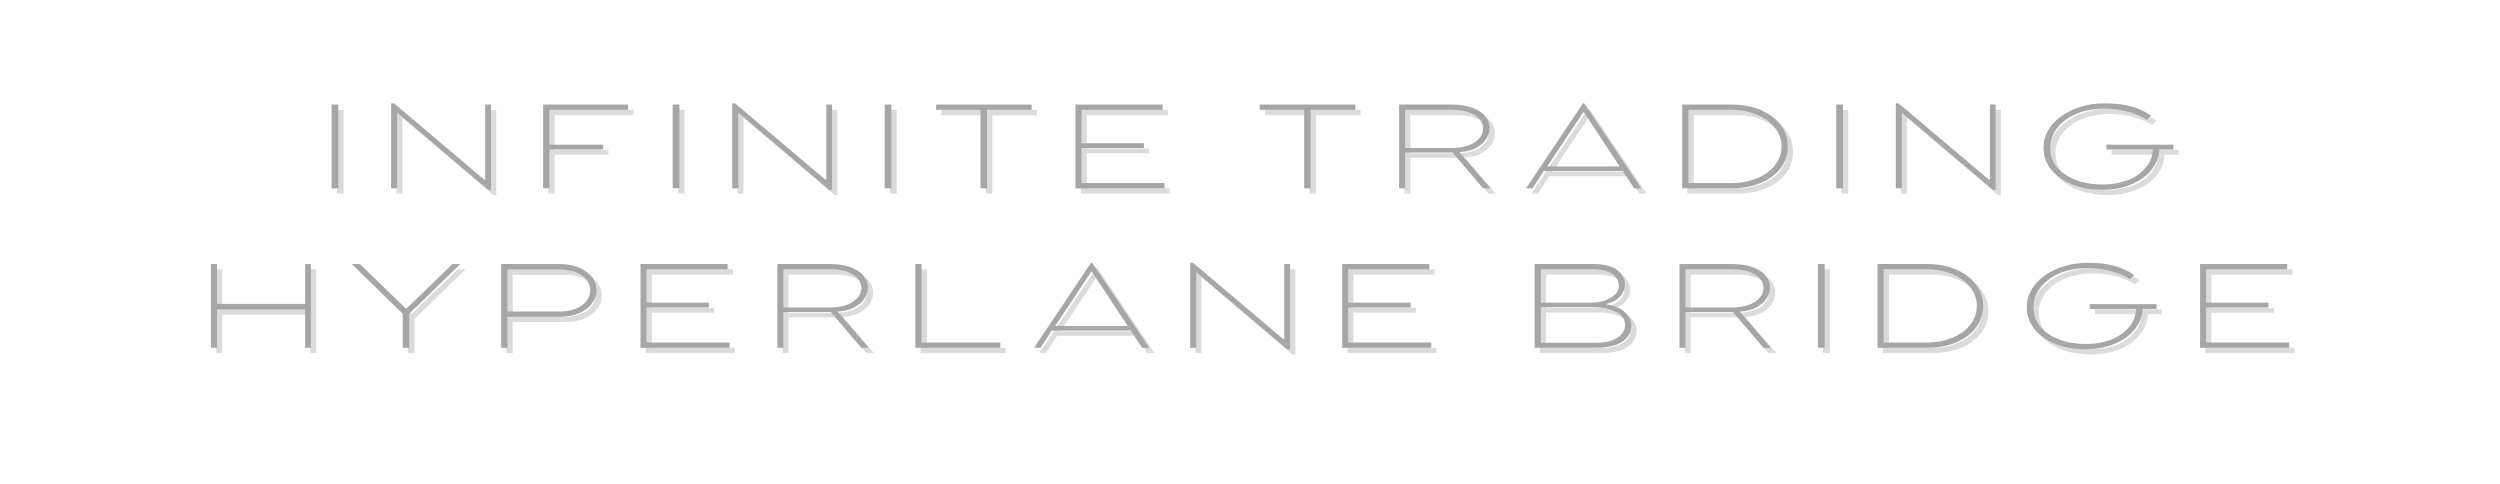 <svg xmlns="http://www.w3.org/2000/svg" xmlns:xlink="http://www.w3.org/1999/xlink" width="217" zoomAndPan="magnify" viewBox="0 0 162.75 31.5" height="42" preserveAspectRatio="xMidYMid meet" version="1.0"><defs><g/></defs><g fill="#a6a6a6" fill-opacity="0.4"><g transform="translate(21.008, 12.604)"><g><path d="M 0.922 0 L 0.922 -5.453 L 1.359 -5.453 L 1.359 0 Z M 0.922 0 "/></g></g></g><g fill="#a6a6a6" fill-opacity="0.4"><g transform="translate(24.916, 12.604)"><g><path d="M 7.203 0.094 L 1.328 -4.891 L 1.281 -4.891 L 1.281 0 L 0.891 0 L 0.891 -5.531 L 1.078 -5.531 L 6.953 -0.562 L 7.016 -0.562 L 7.016 -5.453 L 7.391 -5.453 L 7.391 0.094 Z M 7.203 0.094 "/></g></g></g><g fill="#a6a6a6" fill-opacity="0.4"><g transform="translate(34.812, 12.604)"><g><path d="M 0.891 0 L 0.891 -5.453 L 6.422 -5.453 L 6.422 -5.109 L 1.297 -5.109 L 1.297 -2.844 L 4.797 -2.844 L 4.797 -2.531 L 1.297 -2.531 L 1.297 0 Z M 0.891 0 "/></g></g></g><g fill="#a6a6a6" fill-opacity="0.4"><g transform="translate(43.213, 12.604)"><g><path d="M 0.922 0 L 0.922 -5.453 L 1.359 -5.453 L 1.359 0 Z M 0.922 0 "/></g></g></g><g fill="#a6a6a6" fill-opacity="0.4"><g transform="translate(47.121, 12.604)"><g><path d="M 7.203 0.094 L 1.328 -4.891 L 1.281 -4.891 L 1.281 0 L 0.891 0 L 0.891 -5.531 L 1.078 -5.531 L 6.953 -0.562 L 7.016 -0.562 L 7.016 -5.453 L 7.391 -5.453 L 7.391 0.094 Z M 7.203 0.094 "/></g></g></g><g fill="#a6a6a6" fill-opacity="0.4"><g transform="translate(57.017, 12.604)"><g><path d="M 0.922 0 L 0.922 -5.453 L 1.359 -5.453 L 1.359 0 Z M 0.922 0 "/></g></g></g><g fill="#a6a6a6" fill-opacity="0.4"><g transform="translate(60.926, 12.604)"><g><path d="M 3.25 0 L 3.25 -5.109 L 0.359 -5.109 L 0.359 -5.453 L 6.578 -5.453 L 6.578 -5.109 L 3.672 -5.109 L 3.672 0 Z M 3.25 0 "/></g></g></g><g fill="#a6a6a6" fill-opacity="0.4"><g transform="translate(69.467, 12.604)"><g><path d="M 0.891 0 L 0.891 -5.453 L 6.562 -5.453 L 6.562 -5.109 L 1.281 -5.109 L 1.281 -2.938 L 5.344 -2.938 L 5.344 -2.625 L 1.281 -2.625 L 1.281 -0.344 L 6.688 -0.344 L 6.688 0 Z M 0.891 0 "/></g></g></g><g fill="#a6a6a6" fill-opacity="0.4"><g transform="translate(78.374, 12.604)"><g/></g></g><g fill="#a6a6a6" fill-opacity="0.4"><g transform="translate(81.994, 12.604)"><g><path d="M 3.25 0 L 3.25 -5.109 L 0.359 -5.109 L 0.359 -5.453 L 6.578 -5.453 L 6.578 -5.109 L 3.672 -5.109 L 3.672 0 Z M 3.25 0 "/></g></g></g><g fill="#a6a6a6" fill-opacity="0.4"><g transform="translate(90.535, 12.604)"><g><path d="M 0.891 0 L 0.891 -5.453 L 4.344 -5.453 C 4.852 -5.453 5.285 -5.383 5.641 -5.25 C 6.004 -5.125 6.285 -4.945 6.484 -4.719 C 6.68 -4.488 6.781 -4.219 6.781 -3.906 C 6.781 -3.645 6.695 -3.398 6.531 -3.172 C 6.375 -2.941 6.148 -2.754 5.859 -2.609 C 5.578 -2.461 5.227 -2.379 4.812 -2.359 L 6.844 0 L 6.359 0 L 4.375 -2.328 L 1.281 -2.328 L 1.281 0 Z M 1.281 -2.625 L 4.312 -2.625 C 4.719 -2.625 5.07 -2.676 5.375 -2.781 C 5.688 -2.895 5.926 -3.047 6.094 -3.234 C 6.27 -3.43 6.359 -3.648 6.359 -3.891 C 6.359 -4.254 6.176 -4.547 5.812 -4.766 C 5.457 -4.992 4.969 -5.109 4.344 -5.109 L 1.281 -5.109 Z M 1.281 -2.625 "/></g></g></g><g fill="#a6a6a6" fill-opacity="0.4"><g transform="translate(99.52, 12.604)"><g><path d="M 0.172 0 L 3.875 -5.531 L 3.953 -5.531 L 7.672 0 L 7.203 0 L 6.469 -1.125 L 1.328 -1.125 L 0.594 0 Z M 1.547 -1.422 L 6.266 -1.422 L 3.938 -4.953 L 3.891 -4.953 Z M 1.547 -1.422 "/></g></g></g><g fill="#a6a6a6" fill-opacity="0.4"><g transform="translate(108.964, 12.604)"><g><path d="M 0.891 0 L 0.891 -5.453 L 4.109 -5.453 C 4.648 -5.453 5.145 -5.383 5.594 -5.25 C 6.039 -5.113 6.426 -4.922 6.75 -4.672 C 7.07 -4.43 7.32 -4.145 7.5 -3.812 C 7.676 -3.488 7.766 -3.125 7.766 -2.719 C 7.766 -2.32 7.676 -1.957 7.5 -1.625 C 7.32 -1.289 7.07 -1.004 6.75 -0.766 C 6.426 -0.523 6.039 -0.336 5.594 -0.203 C 5.145 -0.066 4.648 0 4.109 0 Z M 1.297 -0.344 L 4.109 -0.344 C 4.555 -0.344 4.973 -0.398 5.359 -0.516 C 5.754 -0.629 6.102 -0.789 6.406 -1 C 6.707 -1.219 6.941 -1.473 7.109 -1.766 C 7.273 -2.055 7.359 -2.375 7.359 -2.719 C 7.359 -3.07 7.273 -3.391 7.109 -3.672 C 6.941 -3.961 6.707 -4.219 6.406 -4.438 C 6.102 -4.656 5.754 -4.82 5.359 -4.938 C 4.973 -5.051 4.555 -5.109 4.109 -5.109 L 1.297 -5.109 Z M 1.297 -0.344 "/></g></g></g><g fill="#a6a6a6" fill-opacity="0.4"><g transform="translate(118.961, 12.604)"><g><path d="M 0.922 0 L 0.922 -5.453 L 1.359 -5.453 L 1.359 0 Z M 0.922 0 "/></g></g></g><g fill="#a6a6a6" fill-opacity="0.4"><g transform="translate(122.87, 12.604)"><g><path d="M 7.203 0.094 L 1.328 -4.891 L 1.281 -4.891 L 1.281 0 L 0.891 0 L 0.891 -5.531 L 1.078 -5.531 L 6.953 -0.562 L 7.016 -0.562 L 7.016 -5.453 L 7.391 -5.453 L 7.391 0.094 Z M 7.203 0.094 "/></g></g></g><g fill="#a6a6a6" fill-opacity="0.4"><g transform="translate(132.766, 12.604)"><g><path d="M 4.453 0.094 C 3.922 0.094 3.422 0.031 2.953 -0.094 C 2.484 -0.227 2.07 -0.414 1.719 -0.656 C 1.375 -0.895 1.102 -1.18 0.906 -1.516 C 0.707 -1.859 0.609 -2.234 0.609 -2.641 C 0.609 -3.047 0.707 -3.422 0.906 -3.766 C 1.102 -4.109 1.379 -4.41 1.734 -4.672 C 2.098 -4.941 2.52 -5.148 3 -5.297 C 3.488 -5.453 4.008 -5.531 4.562 -5.531 C 5.094 -5.531 5.547 -5.492 5.922 -5.422 C 6.305 -5.348 6.633 -5.25 6.906 -5.125 C 7.176 -5.008 7.406 -4.879 7.594 -4.734 L 7.328 -4.453 C 7.16 -4.586 6.93 -4.707 6.641 -4.812 C 6.359 -4.926 6.039 -5.016 5.688 -5.078 C 5.332 -5.148 4.961 -5.188 4.578 -5.188 C 4.078 -5.188 3.609 -5.125 3.172 -5 C 2.742 -4.875 2.367 -4.691 2.047 -4.453 C 1.734 -4.223 1.488 -3.953 1.312 -3.641 C 1.133 -3.336 1.047 -3.004 1.047 -2.641 C 1.047 -2.266 1.129 -1.93 1.297 -1.641 C 1.473 -1.348 1.719 -1.098 2.031 -0.891 C 2.344 -0.68 2.707 -0.52 3.125 -0.406 C 3.539 -0.301 3.984 -0.25 4.453 -0.25 C 4.898 -0.25 5.316 -0.301 5.703 -0.406 C 6.098 -0.508 6.441 -0.66 6.734 -0.859 C 7.023 -1.066 7.258 -1.305 7.438 -1.578 C 7.613 -1.859 7.711 -2.176 7.734 -2.531 L 4.703 -2.531 L 4.703 -2.844 L 9.062 -2.844 L 9.062 -2.531 L 8.156 -2.531 C 8.133 -2.133 8.02 -1.773 7.812 -1.453 C 7.613 -1.129 7.348 -0.852 7.016 -0.625 C 6.68 -0.395 6.297 -0.219 5.859 -0.094 C 5.422 0.031 4.953 0.094 4.453 0.094 Z M 4.453 0.094 "/></g></g></g><g fill="#a6a6a6" fill-opacity="1"><g transform="translate(20.664, 12.26)"><g><path d="M 0.922 0 L 0.922 -5.453 L 1.359 -5.453 L 1.359 0 Z M 0.922 0 "/></g></g></g><g fill="#a6a6a6" fill-opacity="1"><g transform="translate(24.572, 12.26)"><g><path d="M 7.203 0.094 L 1.328 -4.891 L 1.281 -4.891 L 1.281 0 L 0.891 0 L 0.891 -5.531 L 1.078 -5.531 L 6.953 -0.562 L 7.016 -0.562 L 7.016 -5.453 L 7.391 -5.453 L 7.391 0.094 Z M 7.203 0.094 "/></g></g></g><g fill="#a6a6a6" fill-opacity="1"><g transform="translate(34.468, 12.26)"><g><path d="M 0.891 0 L 0.891 -5.453 L 6.422 -5.453 L 6.422 -5.109 L 1.297 -5.109 L 1.297 -2.844 L 4.797 -2.844 L 4.797 -2.531 L 1.297 -2.531 L 1.297 0 Z M 0.891 0 "/></g></g></g><g fill="#a6a6a6" fill-opacity="1"><g transform="translate(42.869, 12.26)"><g><path d="M 0.922 0 L 0.922 -5.453 L 1.359 -5.453 L 1.359 0 Z M 0.922 0 "/></g></g></g><g fill="#a6a6a6" fill-opacity="1"><g transform="translate(46.777, 12.26)"><g><path d="M 7.203 0.094 L 1.328 -4.891 L 1.281 -4.891 L 1.281 0 L 0.891 0 L 0.891 -5.531 L 1.078 -5.531 L 6.953 -0.562 L 7.016 -0.562 L 7.016 -5.453 L 7.391 -5.453 L 7.391 0.094 Z M 7.203 0.094 "/></g></g></g><g fill="#a6a6a6" fill-opacity="1"><g transform="translate(56.673, 12.26)"><g><path d="M 0.922 0 L 0.922 -5.453 L 1.359 -5.453 L 1.359 0 Z M 0.922 0 "/></g></g></g><g fill="#a6a6a6" fill-opacity="1"><g transform="translate(60.582, 12.26)"><g><path d="M 3.25 0 L 3.25 -5.109 L 0.359 -5.109 L 0.359 -5.453 L 6.578 -5.453 L 6.578 -5.109 L 3.672 -5.109 L 3.672 0 Z M 3.25 0 "/></g></g></g><g fill="#a6a6a6" fill-opacity="1"><g transform="translate(69.123, 12.26)"><g><path d="M 0.891 0 L 0.891 -5.453 L 6.562 -5.453 L 6.562 -5.109 L 1.281 -5.109 L 1.281 -2.938 L 5.344 -2.938 L 5.344 -2.625 L 1.281 -2.625 L 1.281 -0.344 L 6.688 -0.344 L 6.688 0 Z M 0.891 0 "/></g></g></g><g fill="#a6a6a6" fill-opacity="1"><g transform="translate(78.03, 12.26)"><g/></g></g><g fill="#a6a6a6" fill-opacity="1"><g transform="translate(81.65, 12.26)"><g><path d="M 3.25 0 L 3.25 -5.109 L 0.359 -5.109 L 0.359 -5.453 L 6.578 -5.453 L 6.578 -5.109 L 3.672 -5.109 L 3.672 0 Z M 3.25 0 "/></g></g></g><g fill="#a6a6a6" fill-opacity="1"><g transform="translate(90.191, 12.26)"><g><path d="M 0.891 0 L 0.891 -5.453 L 4.344 -5.453 C 4.852 -5.453 5.285 -5.383 5.641 -5.25 C 6.004 -5.125 6.285 -4.945 6.484 -4.719 C 6.68 -4.488 6.781 -4.219 6.781 -3.906 C 6.781 -3.645 6.695 -3.398 6.531 -3.172 C 6.375 -2.941 6.148 -2.754 5.859 -2.609 C 5.578 -2.461 5.227 -2.379 4.812 -2.359 L 6.844 0 L 6.359 0 L 4.375 -2.328 L 1.281 -2.328 L 1.281 0 Z M 1.281 -2.625 L 4.312 -2.625 C 4.719 -2.625 5.07 -2.676 5.375 -2.781 C 5.688 -2.895 5.926 -3.047 6.094 -3.234 C 6.27 -3.43 6.359 -3.648 6.359 -3.891 C 6.359 -4.254 6.176 -4.547 5.812 -4.766 C 5.457 -4.992 4.969 -5.109 4.344 -5.109 L 1.281 -5.109 Z M 1.281 -2.625 "/></g></g></g><g fill="#a6a6a6" fill-opacity="1"><g transform="translate(99.176, 12.26)"><g><path d="M 0.172 0 L 3.875 -5.531 L 3.953 -5.531 L 7.672 0 L 7.203 0 L 6.469 -1.125 L 1.328 -1.125 L 0.594 0 Z M 1.547 -1.422 L 6.266 -1.422 L 3.938 -4.953 L 3.891 -4.953 Z M 1.547 -1.422 "/></g></g></g><g fill="#a6a6a6" fill-opacity="1"><g transform="translate(108.62, 12.26)"><g><path d="M 0.891 0 L 0.891 -5.453 L 4.109 -5.453 C 4.648 -5.453 5.145 -5.383 5.594 -5.25 C 6.039 -5.113 6.426 -4.922 6.75 -4.672 C 7.07 -4.43 7.32 -4.145 7.5 -3.812 C 7.676 -3.488 7.766 -3.125 7.766 -2.719 C 7.766 -2.32 7.676 -1.957 7.5 -1.625 C 7.32 -1.289 7.07 -1.004 6.75 -0.766 C 6.426 -0.523 6.039 -0.336 5.594 -0.203 C 5.145 -0.066 4.648 0 4.109 0 Z M 1.297 -0.344 L 4.109 -0.344 C 4.555 -0.344 4.973 -0.398 5.359 -0.516 C 5.754 -0.629 6.102 -0.789 6.406 -1 C 6.707 -1.219 6.941 -1.473 7.109 -1.766 C 7.273 -2.055 7.359 -2.375 7.359 -2.719 C 7.359 -3.07 7.273 -3.391 7.109 -3.672 C 6.941 -3.961 6.707 -4.219 6.406 -4.438 C 6.102 -4.656 5.754 -4.82 5.359 -4.938 C 4.973 -5.051 4.555 -5.109 4.109 -5.109 L 1.297 -5.109 Z M 1.297 -0.344 "/></g></g></g><g fill="#a6a6a6" fill-opacity="1"><g transform="translate(118.617, 12.26)"><g><path d="M 0.922 0 L 0.922 -5.453 L 1.359 -5.453 L 1.359 0 Z M 0.922 0 "/></g></g></g><g fill="#a6a6a6" fill-opacity="1"><g transform="translate(122.526, 12.26)"><g><path d="M 7.203 0.094 L 1.328 -4.891 L 1.281 -4.891 L 1.281 0 L 0.891 0 L 0.891 -5.531 L 1.078 -5.531 L 6.953 -0.562 L 7.016 -0.562 L 7.016 -5.453 L 7.391 -5.453 L 7.391 0.094 Z M 7.203 0.094 "/></g></g></g><g fill="#a6a6a6" fill-opacity="1"><g transform="translate(132.422, 12.26)"><g><path d="M 4.453 0.094 C 3.922 0.094 3.422 0.031 2.953 -0.094 C 2.484 -0.227 2.07 -0.414 1.719 -0.656 C 1.375 -0.895 1.102 -1.18 0.906 -1.516 C 0.707 -1.859 0.609 -2.234 0.609 -2.641 C 0.609 -3.047 0.707 -3.422 0.906 -3.766 C 1.102 -4.109 1.379 -4.41 1.734 -4.672 C 2.098 -4.941 2.52 -5.148 3 -5.297 C 3.488 -5.453 4.008 -5.531 4.562 -5.531 C 5.094 -5.531 5.547 -5.492 5.922 -5.422 C 6.305 -5.348 6.633 -5.25 6.906 -5.125 C 7.176 -5.008 7.406 -4.879 7.594 -4.734 L 7.328 -4.453 C 7.16 -4.586 6.93 -4.707 6.641 -4.812 C 6.359 -4.926 6.039 -5.016 5.688 -5.078 C 5.332 -5.148 4.961 -5.188 4.578 -5.188 C 4.078 -5.188 3.609 -5.125 3.172 -5 C 2.742 -4.875 2.367 -4.691 2.047 -4.453 C 1.734 -4.223 1.488 -3.953 1.312 -3.641 C 1.133 -3.336 1.047 -3.004 1.047 -2.641 C 1.047 -2.266 1.129 -1.93 1.297 -1.641 C 1.473 -1.348 1.719 -1.098 2.031 -0.891 C 2.344 -0.68 2.707 -0.52 3.125 -0.406 C 3.539 -0.301 3.984 -0.25 4.453 -0.25 C 4.898 -0.25 5.316 -0.301 5.703 -0.406 C 6.098 -0.508 6.441 -0.66 6.734 -0.859 C 7.023 -1.066 7.258 -1.305 7.438 -1.578 C 7.613 -1.859 7.711 -2.176 7.734 -2.531 L 4.703 -2.531 L 4.703 -2.844 L 9.062 -2.844 L 9.062 -2.531 L 8.156 -2.531 C 8.133 -2.133 8.02 -1.773 7.812 -1.453 C 7.613 -1.129 7.348 -0.852 7.016 -0.625 C 6.68 -0.395 6.297 -0.219 5.859 -0.094 C 5.422 0.031 4.953 0.094 4.453 0.094 Z M 4.453 0.094 "/></g></g></g><g fill="#a6a6a6" fill-opacity="0.4"><g transform="translate(13.191, 22.985)"><g><path d="M 0.891 0 L 0.891 -5.453 L 1.281 -5.453 L 1.281 -2.859 L 7.016 -2.859 L 7.016 -5.453 L 7.391 -5.453 L 7.391 0 L 7.016 0 L 7.016 -2.5 L 1.281 -2.5 L 1.281 0 Z M 0.891 0 "/></g></g></g><g fill="#a6a6a6" fill-opacity="0.4"><g transform="translate(23.079, 22.985)"><g><path d="M 3.484 0 L 3.484 -2.219 L 0.172 -5.453 L 0.688 -5.453 L 3.672 -2.562 L 3.734 -2.562 L 6.719 -5.453 L 7.234 -5.453 L 3.906 -2.219 L 3.906 0 Z M 3.484 0 "/></g></g></g><g fill="#a6a6a6" fill-opacity="0.4"><g transform="translate(32.08, 22.985)"><g><path d="M 0.891 0 L 0.891 -5.453 L 4.656 -5.453 C 5.164 -5.453 5.598 -5.375 5.953 -5.219 C 6.316 -5.07 6.598 -4.867 6.797 -4.609 C 6.992 -4.359 7.094 -4.07 7.094 -3.75 C 7.094 -3.426 6.992 -3.133 6.797 -2.875 C 6.598 -2.613 6.316 -2.406 5.953 -2.25 C 5.598 -2.094 5.164 -2.016 4.656 -2.016 L 1.297 -2.016 L 1.297 0 Z M 1.297 -2.359 L 4.672 -2.359 C 5.086 -2.359 5.445 -2.422 5.75 -2.547 C 6.051 -2.672 6.281 -2.836 6.438 -3.047 C 6.602 -3.254 6.688 -3.488 6.688 -3.75 C 6.688 -4 6.602 -4.227 6.438 -4.438 C 6.281 -4.645 6.051 -4.805 5.75 -4.922 C 5.445 -5.035 5.086 -5.094 4.672 -5.094 L 1.297 -5.094 Z M 1.297 -2.359 "/></g></g></g><g fill="#a6a6a6" fill-opacity="0.4"><g transform="translate(41.15, 22.985)"><g><path d="M 0.891 0 L 0.891 -5.453 L 6.562 -5.453 L 6.562 -5.109 L 1.281 -5.109 L 1.281 -2.938 L 5.344 -2.938 L 5.344 -2.625 L 1.281 -2.625 L 1.281 -0.344 L 6.688 -0.344 L 6.688 0 Z M 0.891 0 "/></g></g></g><g fill="#a6a6a6" fill-opacity="0.4"><g transform="translate(50.057, 22.985)"><g><path d="M 0.891 0 L 0.891 -5.453 L 4.344 -5.453 C 4.852 -5.453 5.285 -5.383 5.641 -5.25 C 6.004 -5.125 6.285 -4.945 6.484 -4.719 C 6.68 -4.488 6.781 -4.219 6.781 -3.906 C 6.781 -3.645 6.695 -3.398 6.531 -3.172 C 6.375 -2.941 6.148 -2.754 5.859 -2.609 C 5.578 -2.461 5.227 -2.379 4.812 -2.359 L 6.844 0 L 6.359 0 L 4.375 -2.328 L 1.281 -2.328 L 1.281 0 Z M 1.281 -2.625 L 4.312 -2.625 C 4.719 -2.625 5.07 -2.676 5.375 -2.781 C 5.688 -2.895 5.926 -3.047 6.094 -3.234 C 6.27 -3.43 6.359 -3.648 6.359 -3.891 C 6.359 -4.254 6.176 -4.547 5.812 -4.766 C 5.457 -4.992 4.969 -5.109 4.344 -5.109 L 1.281 -5.109 Z M 1.281 -2.625 "/></g></g></g><g fill="#a6a6a6" fill-opacity="0.4"><g transform="translate(59.042, 22.985)"><g><path d="M 0.891 0 L 0.891 -5.453 L 1.297 -5.453 L 1.297 -0.344 L 6.422 -0.344 L 6.422 0 Z M 0.891 0 "/></g></g></g><g fill="#a6a6a6" fill-opacity="0.4"><g transform="translate(67.49, 22.985)"><g><path d="M 0.172 0 L 3.875 -5.531 L 3.953 -5.531 L 7.672 0 L 7.203 0 L 6.469 -1.125 L 1.328 -1.125 L 0.594 0 Z M 1.547 -1.422 L 6.266 -1.422 L 3.938 -4.953 L 3.891 -4.953 Z M 1.547 -1.422 "/></g></g></g><g fill="#a6a6a6" fill-opacity="0.4"><g transform="translate(76.934, 22.985)"><g><path d="M 7.203 0.094 L 1.328 -4.891 L 1.281 -4.891 L 1.281 0 L 0.891 0 L 0.891 -5.531 L 1.078 -5.531 L 6.953 -0.562 L 7.016 -0.562 L 7.016 -5.453 L 7.391 -5.453 L 7.391 0.094 Z M 7.203 0.094 "/></g></g></g><g fill="#a6a6a6" fill-opacity="0.4"><g transform="translate(86.83, 22.985)"><g><path d="M 0.891 0 L 0.891 -5.453 L 6.562 -5.453 L 6.562 -5.109 L 1.281 -5.109 L 1.281 -2.938 L 5.344 -2.938 L 5.344 -2.625 L 1.281 -2.625 L 1.281 -0.344 L 6.688 -0.344 L 6.688 0 Z M 0.891 0 "/></g></g></g><g fill="#a6a6a6" fill-opacity="0.4"><g transform="translate(95.737, 22.985)"><g/></g></g><g fill="#a6a6a6" fill-opacity="0.4"><g transform="translate(99.357, 22.985)"><g><path d="M 0.891 0 L 0.891 -5.453 L 4.672 -5.453 C 5.379 -5.453 5.906 -5.328 6.25 -5.078 C 6.594 -4.828 6.766 -4.5 6.766 -4.094 C 6.766 -3.812 6.648 -3.551 6.422 -3.312 C 6.203 -3.082 5.91 -2.93 5.547 -2.859 L 5.547 -2.828 C 5.867 -2.785 6.156 -2.695 6.406 -2.562 C 6.656 -2.438 6.848 -2.273 6.984 -2.078 C 7.117 -1.891 7.188 -1.688 7.188 -1.469 C 7.188 -1.031 6.992 -0.676 6.609 -0.406 C 6.223 -0.133 5.629 0 4.828 0 Z M 1.297 -2.938 L 4.578 -2.938 C 4.867 -2.938 5.148 -2.977 5.422 -3.062 C 5.703 -3.156 5.93 -3.285 6.109 -3.453 C 6.285 -3.617 6.375 -3.812 6.375 -4.031 C 6.375 -4.363 6.227 -4.625 5.938 -4.812 C 5.645 -5.008 5.227 -5.109 4.688 -5.109 L 1.297 -5.109 Z M 1.297 -0.328 L 4.844 -0.328 C 5.469 -0.328 5.945 -0.438 6.281 -0.656 C 6.613 -0.875 6.781 -1.156 6.781 -1.5 C 6.781 -1.738 6.691 -1.941 6.516 -2.109 C 6.336 -2.273 6.098 -2.406 5.797 -2.5 C 5.492 -2.594 5.145 -2.641 4.75 -2.641 L 1.297 -2.641 Z M 1.297 -0.328 "/></g></g></g><g fill="#a6a6a6" fill-opacity="0.4"><g transform="translate(108.786, 22.985)"><g><path d="M 0.891 0 L 0.891 -5.453 L 4.344 -5.453 C 4.852 -5.453 5.285 -5.383 5.641 -5.25 C 6.004 -5.125 6.285 -4.945 6.484 -4.719 C 6.68 -4.488 6.781 -4.219 6.781 -3.906 C 6.781 -3.645 6.695 -3.398 6.531 -3.172 C 6.375 -2.941 6.148 -2.754 5.859 -2.609 C 5.578 -2.461 5.227 -2.379 4.812 -2.359 L 6.844 0 L 6.359 0 L 4.375 -2.328 L 1.281 -2.328 L 1.281 0 Z M 1.281 -2.625 L 4.312 -2.625 C 4.719 -2.625 5.07 -2.676 5.375 -2.781 C 5.688 -2.895 5.926 -3.047 6.094 -3.234 C 6.27 -3.43 6.359 -3.648 6.359 -3.891 C 6.359 -4.254 6.176 -4.547 5.812 -4.766 C 5.457 -4.992 4.969 -5.109 4.344 -5.109 L 1.281 -5.109 Z M 1.281 -2.625 "/></g></g></g><g fill="#a6a6a6" fill-opacity="0.4"><g transform="translate(117.771, 22.985)"><g><path d="M 0.922 0 L 0.922 -5.453 L 1.359 -5.453 L 1.359 0 Z M 0.922 0 "/></g></g></g><g fill="#a6a6a6" fill-opacity="0.4"><g transform="translate(121.68, 22.985)"><g><path d="M 0.891 0 L 0.891 -5.453 L 4.109 -5.453 C 4.648 -5.453 5.145 -5.383 5.594 -5.25 C 6.039 -5.113 6.426 -4.922 6.75 -4.672 C 7.07 -4.43 7.32 -4.145 7.5 -3.812 C 7.676 -3.488 7.766 -3.125 7.766 -2.719 C 7.766 -2.32 7.676 -1.957 7.5 -1.625 C 7.32 -1.289 7.07 -1.004 6.75 -0.766 C 6.426 -0.523 6.039 -0.336 5.594 -0.203 C 5.145 -0.066 4.648 0 4.109 0 Z M 1.297 -0.344 L 4.109 -0.344 C 4.555 -0.344 4.973 -0.398 5.359 -0.516 C 5.754 -0.629 6.102 -0.789 6.406 -1 C 6.707 -1.219 6.941 -1.473 7.109 -1.766 C 7.273 -2.055 7.359 -2.375 7.359 -2.719 C 7.359 -3.07 7.273 -3.391 7.109 -3.672 C 6.941 -3.961 6.707 -4.219 6.406 -4.438 C 6.102 -4.656 5.754 -4.82 5.359 -4.938 C 4.973 -5.051 4.555 -5.109 4.109 -5.109 L 1.297 -5.109 Z M 1.297 -0.344 "/></g></g></g><g fill="#a6a6a6" fill-opacity="0.4"><g transform="translate(131.677, 22.985)"><g><path d="M 4.453 0.094 C 3.922 0.094 3.422 0.031 2.953 -0.094 C 2.484 -0.227 2.07 -0.414 1.719 -0.656 C 1.375 -0.895 1.102 -1.18 0.906 -1.516 C 0.707 -1.859 0.609 -2.234 0.609 -2.641 C 0.609 -3.047 0.707 -3.422 0.906 -3.766 C 1.102 -4.109 1.379 -4.41 1.734 -4.672 C 2.098 -4.941 2.52 -5.148 3 -5.297 C 3.488 -5.453 4.008 -5.531 4.562 -5.531 C 5.094 -5.531 5.547 -5.492 5.922 -5.422 C 6.305 -5.348 6.633 -5.25 6.906 -5.125 C 7.176 -5.008 7.406 -4.879 7.594 -4.734 L 7.328 -4.453 C 7.16 -4.586 6.93 -4.707 6.641 -4.812 C 6.359 -4.926 6.039 -5.016 5.688 -5.078 C 5.332 -5.148 4.961 -5.188 4.578 -5.188 C 4.078 -5.188 3.609 -5.125 3.172 -5 C 2.742 -4.875 2.367 -4.691 2.047 -4.453 C 1.734 -4.223 1.488 -3.953 1.312 -3.641 C 1.133 -3.336 1.047 -3.004 1.047 -2.641 C 1.047 -2.266 1.129 -1.93 1.297 -1.641 C 1.473 -1.348 1.719 -1.098 2.031 -0.891 C 2.344 -0.68 2.707 -0.52 3.125 -0.406 C 3.539 -0.301 3.984 -0.25 4.453 -0.25 C 4.898 -0.25 5.316 -0.301 5.703 -0.406 C 6.098 -0.508 6.441 -0.66 6.734 -0.859 C 7.023 -1.066 7.258 -1.305 7.438 -1.578 C 7.613 -1.859 7.711 -2.176 7.734 -2.531 L 4.703 -2.531 L 4.703 -2.844 L 9.062 -2.844 L 9.062 -2.531 L 8.156 -2.531 C 8.133 -2.133 8.02 -1.773 7.812 -1.453 C 7.613 -1.129 7.348 -0.852 7.016 -0.625 C 6.68 -0.395 6.297 -0.219 5.859 -0.094 C 5.422 0.031 4.953 0.094 4.453 0.094 Z M 4.453 0.094 "/></g></g></g><g fill="#a6a6a6" fill-opacity="0.4"><g transform="translate(142.678, 22.985)"><g><path d="M 0.891 0 L 0.891 -5.453 L 6.562 -5.453 L 6.562 -5.109 L 1.281 -5.109 L 1.281 -2.938 L 5.344 -2.938 L 5.344 -2.625 L 1.281 -2.625 L 1.281 -0.344 L 6.688 -0.344 L 6.688 0 Z M 0.891 0 "/></g></g></g><g fill="#a6a6a6" fill-opacity="1"><g transform="translate(12.847, 22.641)"><g><path d="M 0.891 0 L 0.891 -5.453 L 1.281 -5.453 L 1.281 -2.859 L 7.016 -2.859 L 7.016 -5.453 L 7.391 -5.453 L 7.391 0 L 7.016 0 L 7.016 -2.5 L 1.281 -2.5 L 1.281 0 Z M 0.891 0 "/></g></g></g><g fill="#a6a6a6" fill-opacity="1"><g transform="translate(22.735, 22.641)"><g><path d="M 3.484 0 L 3.484 -2.219 L 0.172 -5.453 L 0.688 -5.453 L 3.672 -2.562 L 3.734 -2.562 L 6.719 -5.453 L 7.234 -5.453 L 3.906 -2.219 L 3.906 0 Z M 3.484 0 "/></g></g></g><g fill="#a6a6a6" fill-opacity="1"><g transform="translate(31.736, 22.641)"><g><path d="M 0.891 0 L 0.891 -5.453 L 4.656 -5.453 C 5.164 -5.453 5.598 -5.375 5.953 -5.219 C 6.316 -5.07 6.598 -4.867 6.797 -4.609 C 6.992 -4.359 7.094 -4.07 7.094 -3.75 C 7.094 -3.426 6.992 -3.133 6.797 -2.875 C 6.598 -2.613 6.316 -2.406 5.953 -2.25 C 5.598 -2.094 5.164 -2.016 4.656 -2.016 L 1.297 -2.016 L 1.297 0 Z M 1.297 -2.359 L 4.672 -2.359 C 5.086 -2.359 5.445 -2.422 5.75 -2.547 C 6.051 -2.672 6.281 -2.836 6.438 -3.047 C 6.602 -3.254 6.688 -3.488 6.688 -3.75 C 6.688 -4 6.602 -4.227 6.438 -4.438 C 6.281 -4.645 6.051 -4.805 5.75 -4.922 C 5.445 -5.035 5.086 -5.094 4.672 -5.094 L 1.297 -5.094 Z M 1.297 -2.359 "/></g></g></g><g fill="#a6a6a6" fill-opacity="1"><g transform="translate(40.806, 22.641)"><g><path d="M 0.891 0 L 0.891 -5.453 L 6.562 -5.453 L 6.562 -5.109 L 1.281 -5.109 L 1.281 -2.938 L 5.344 -2.938 L 5.344 -2.625 L 1.281 -2.625 L 1.281 -0.344 L 6.688 -0.344 L 6.688 0 Z M 0.891 0 "/></g></g></g><g fill="#a6a6a6" fill-opacity="1"><g transform="translate(49.713, 22.641)"><g><path d="M 0.891 0 L 0.891 -5.453 L 4.344 -5.453 C 4.852 -5.453 5.285 -5.383 5.641 -5.25 C 6.004 -5.125 6.285 -4.945 6.484 -4.719 C 6.68 -4.488 6.781 -4.219 6.781 -3.906 C 6.781 -3.645 6.695 -3.398 6.531 -3.172 C 6.375 -2.941 6.148 -2.754 5.859 -2.609 C 5.578 -2.461 5.227 -2.379 4.812 -2.359 L 6.844 0 L 6.359 0 L 4.375 -2.328 L 1.281 -2.328 L 1.281 0 Z M 1.281 -2.625 L 4.312 -2.625 C 4.719 -2.625 5.07 -2.676 5.375 -2.781 C 5.688 -2.895 5.926 -3.047 6.094 -3.234 C 6.27 -3.43 6.359 -3.648 6.359 -3.891 C 6.359 -4.254 6.176 -4.547 5.812 -4.766 C 5.457 -4.992 4.969 -5.109 4.344 -5.109 L 1.281 -5.109 Z M 1.281 -2.625 "/></g></g></g><g fill="#a6a6a6" fill-opacity="1"><g transform="translate(58.698, 22.641)"><g><path d="M 0.891 0 L 0.891 -5.453 L 1.297 -5.453 L 1.297 -0.344 L 6.422 -0.344 L 6.422 0 Z M 0.891 0 "/></g></g></g><g fill="#a6a6a6" fill-opacity="1"><g transform="translate(67.146, 22.641)"><g><path d="M 0.172 0 L 3.875 -5.531 L 3.953 -5.531 L 7.672 0 L 7.203 0 L 6.469 -1.125 L 1.328 -1.125 L 0.594 0 Z M 1.547 -1.422 L 6.266 -1.422 L 3.938 -4.953 L 3.891 -4.953 Z M 1.547 -1.422 "/></g></g></g><g fill="#a6a6a6" fill-opacity="1"><g transform="translate(76.59, 22.641)"><g><path d="M 7.203 0.094 L 1.328 -4.891 L 1.281 -4.891 L 1.281 0 L 0.891 0 L 0.891 -5.531 L 1.078 -5.531 L 6.953 -0.562 L 7.016 -0.562 L 7.016 -5.453 L 7.391 -5.453 L 7.391 0.094 Z M 7.203 0.094 "/></g></g></g><g fill="#a6a6a6" fill-opacity="1"><g transform="translate(86.486, 22.641)"><g><path d="M 0.891 0 L 0.891 -5.453 L 6.562 -5.453 L 6.562 -5.109 L 1.281 -5.109 L 1.281 -2.938 L 5.344 -2.938 L 5.344 -2.625 L 1.281 -2.625 L 1.281 -0.344 L 6.688 -0.344 L 6.688 0 Z M 0.891 0 "/></g></g></g><g fill="#a6a6a6" fill-opacity="1"><g transform="translate(95.393, 22.641)"><g/></g></g><g fill="#a6a6a6" fill-opacity="1"><g transform="translate(99.013, 22.641)"><g><path d="M 0.891 0 L 0.891 -5.453 L 4.672 -5.453 C 5.379 -5.453 5.906 -5.328 6.25 -5.078 C 6.594 -4.828 6.766 -4.5 6.766 -4.094 C 6.766 -3.812 6.648 -3.551 6.422 -3.312 C 6.203 -3.082 5.91 -2.93 5.547 -2.859 L 5.547 -2.828 C 5.867 -2.785 6.156 -2.695 6.406 -2.562 C 6.656 -2.438 6.848 -2.273 6.984 -2.078 C 7.117 -1.891 7.188 -1.688 7.188 -1.469 C 7.188 -1.031 6.992 -0.676 6.609 -0.406 C 6.223 -0.133 5.629 0 4.828 0 Z M 1.297 -2.938 L 4.578 -2.938 C 4.867 -2.938 5.148 -2.977 5.422 -3.062 C 5.703 -3.156 5.93 -3.285 6.109 -3.453 C 6.285 -3.617 6.375 -3.812 6.375 -4.031 C 6.375 -4.363 6.227 -4.625 5.938 -4.812 C 5.645 -5.008 5.227 -5.109 4.688 -5.109 L 1.297 -5.109 Z M 1.297 -0.328 L 4.844 -0.328 C 5.469 -0.328 5.945 -0.438 6.281 -0.656 C 6.613 -0.875 6.781 -1.156 6.781 -1.5 C 6.781 -1.738 6.691 -1.941 6.516 -2.109 C 6.336 -2.273 6.098 -2.406 5.797 -2.5 C 5.492 -2.594 5.145 -2.641 4.75 -2.641 L 1.297 -2.641 Z M 1.297 -0.328 "/></g></g></g><g fill="#a6a6a6" fill-opacity="1"><g transform="translate(108.442, 22.641)"><g><path d="M 0.891 0 L 0.891 -5.453 L 4.344 -5.453 C 4.852 -5.453 5.285 -5.383 5.641 -5.25 C 6.004 -5.125 6.285 -4.945 6.484 -4.719 C 6.68 -4.488 6.781 -4.219 6.781 -3.906 C 6.781 -3.645 6.695 -3.398 6.531 -3.172 C 6.375 -2.941 6.148 -2.754 5.859 -2.609 C 5.578 -2.461 5.227 -2.379 4.812 -2.359 L 6.844 0 L 6.359 0 L 4.375 -2.328 L 1.281 -2.328 L 1.281 0 Z M 1.281 -2.625 L 4.312 -2.625 C 4.719 -2.625 5.07 -2.676 5.375 -2.781 C 5.688 -2.895 5.926 -3.047 6.094 -3.234 C 6.27 -3.43 6.359 -3.648 6.359 -3.891 C 6.359 -4.254 6.176 -4.547 5.812 -4.766 C 5.457 -4.992 4.969 -5.109 4.344 -5.109 L 1.281 -5.109 Z M 1.281 -2.625 "/></g></g></g><g fill="#a6a6a6" fill-opacity="1"><g transform="translate(117.427, 22.641)"><g><path d="M 0.922 0 L 0.922 -5.453 L 1.359 -5.453 L 1.359 0 Z M 0.922 0 "/></g></g></g><g fill="#a6a6a6" fill-opacity="1"><g transform="translate(121.335, 22.641)"><g><path d="M 0.891 0 L 0.891 -5.453 L 4.109 -5.453 C 4.648 -5.453 5.145 -5.383 5.594 -5.25 C 6.039 -5.113 6.426 -4.922 6.75 -4.672 C 7.07 -4.43 7.32 -4.145 7.5 -3.812 C 7.676 -3.488 7.766 -3.125 7.766 -2.719 C 7.766 -2.32 7.676 -1.957 7.5 -1.625 C 7.32 -1.289 7.07 -1.004 6.75 -0.766 C 6.426 -0.523 6.039 -0.336 5.594 -0.203 C 5.145 -0.066 4.648 0 4.109 0 Z M 1.297 -0.344 L 4.109 -0.344 C 4.555 -0.344 4.973 -0.398 5.359 -0.516 C 5.754 -0.629 6.102 -0.789 6.406 -1 C 6.707 -1.219 6.941 -1.473 7.109 -1.766 C 7.273 -2.055 7.359 -2.375 7.359 -2.719 C 7.359 -3.07 7.273 -3.391 7.109 -3.672 C 6.941 -3.961 6.707 -4.219 6.406 -4.438 C 6.102 -4.656 5.754 -4.82 5.359 -4.938 C 4.973 -5.051 4.555 -5.109 4.109 -5.109 L 1.297 -5.109 Z M 1.297 -0.344 "/></g></g></g><g fill="#a6a6a6" fill-opacity="1"><g transform="translate(131.333, 22.641)"><g><path d="M 4.453 0.094 C 3.922 0.094 3.422 0.031 2.953 -0.094 C 2.484 -0.227 2.07 -0.414 1.719 -0.656 C 1.375 -0.895 1.102 -1.18 0.906 -1.516 C 0.707 -1.859 0.609 -2.234 0.609 -2.641 C 0.609 -3.047 0.707 -3.422 0.906 -3.766 C 1.102 -4.109 1.379 -4.41 1.734 -4.672 C 2.098 -4.941 2.52 -5.148 3 -5.297 C 3.488 -5.453 4.008 -5.531 4.562 -5.531 C 5.094 -5.531 5.547 -5.492 5.922 -5.422 C 6.305 -5.348 6.633 -5.25 6.906 -5.125 C 7.176 -5.008 7.406 -4.879 7.594 -4.734 L 7.328 -4.453 C 7.16 -4.586 6.93 -4.707 6.641 -4.812 C 6.359 -4.926 6.039 -5.016 5.688 -5.078 C 5.332 -5.148 4.961 -5.188 4.578 -5.188 C 4.078 -5.188 3.609 -5.125 3.172 -5 C 2.742 -4.875 2.367 -4.691 2.047 -4.453 C 1.734 -4.223 1.488 -3.953 1.312 -3.641 C 1.133 -3.336 1.047 -3.004 1.047 -2.641 C 1.047 -2.266 1.129 -1.93 1.297 -1.641 C 1.473 -1.348 1.719 -1.098 2.031 -0.891 C 2.344 -0.68 2.707 -0.52 3.125 -0.406 C 3.539 -0.301 3.984 -0.25 4.453 -0.25 C 4.898 -0.25 5.316 -0.301 5.703 -0.406 C 6.098 -0.508 6.441 -0.66 6.734 -0.859 C 7.023 -1.066 7.258 -1.305 7.438 -1.578 C 7.613 -1.859 7.711 -2.176 7.734 -2.531 L 4.703 -2.531 L 4.703 -2.844 L 9.062 -2.844 L 9.062 -2.531 L 8.156 -2.531 C 8.133 -2.133 8.02 -1.773 7.812 -1.453 C 7.613 -1.129 7.348 -0.852 7.016 -0.625 C 6.68 -0.395 6.297 -0.219 5.859 -0.094 C 5.422 0.031 4.953 0.094 4.453 0.094 Z M 4.453 0.094 "/></g></g></g><g fill="#a6a6a6" fill-opacity="1"><g transform="translate(142.334, 22.641)"><g><path d="M 0.891 0 L 0.891 -5.453 L 6.562 -5.453 L 6.562 -5.109 L 1.281 -5.109 L 1.281 -2.938 L 5.344 -2.938 L 5.344 -2.625 L 1.281 -2.625 L 1.281 -0.344 L 6.688 -0.344 L 6.688 0 Z M 0.891 0 "/></g></g></g></svg>